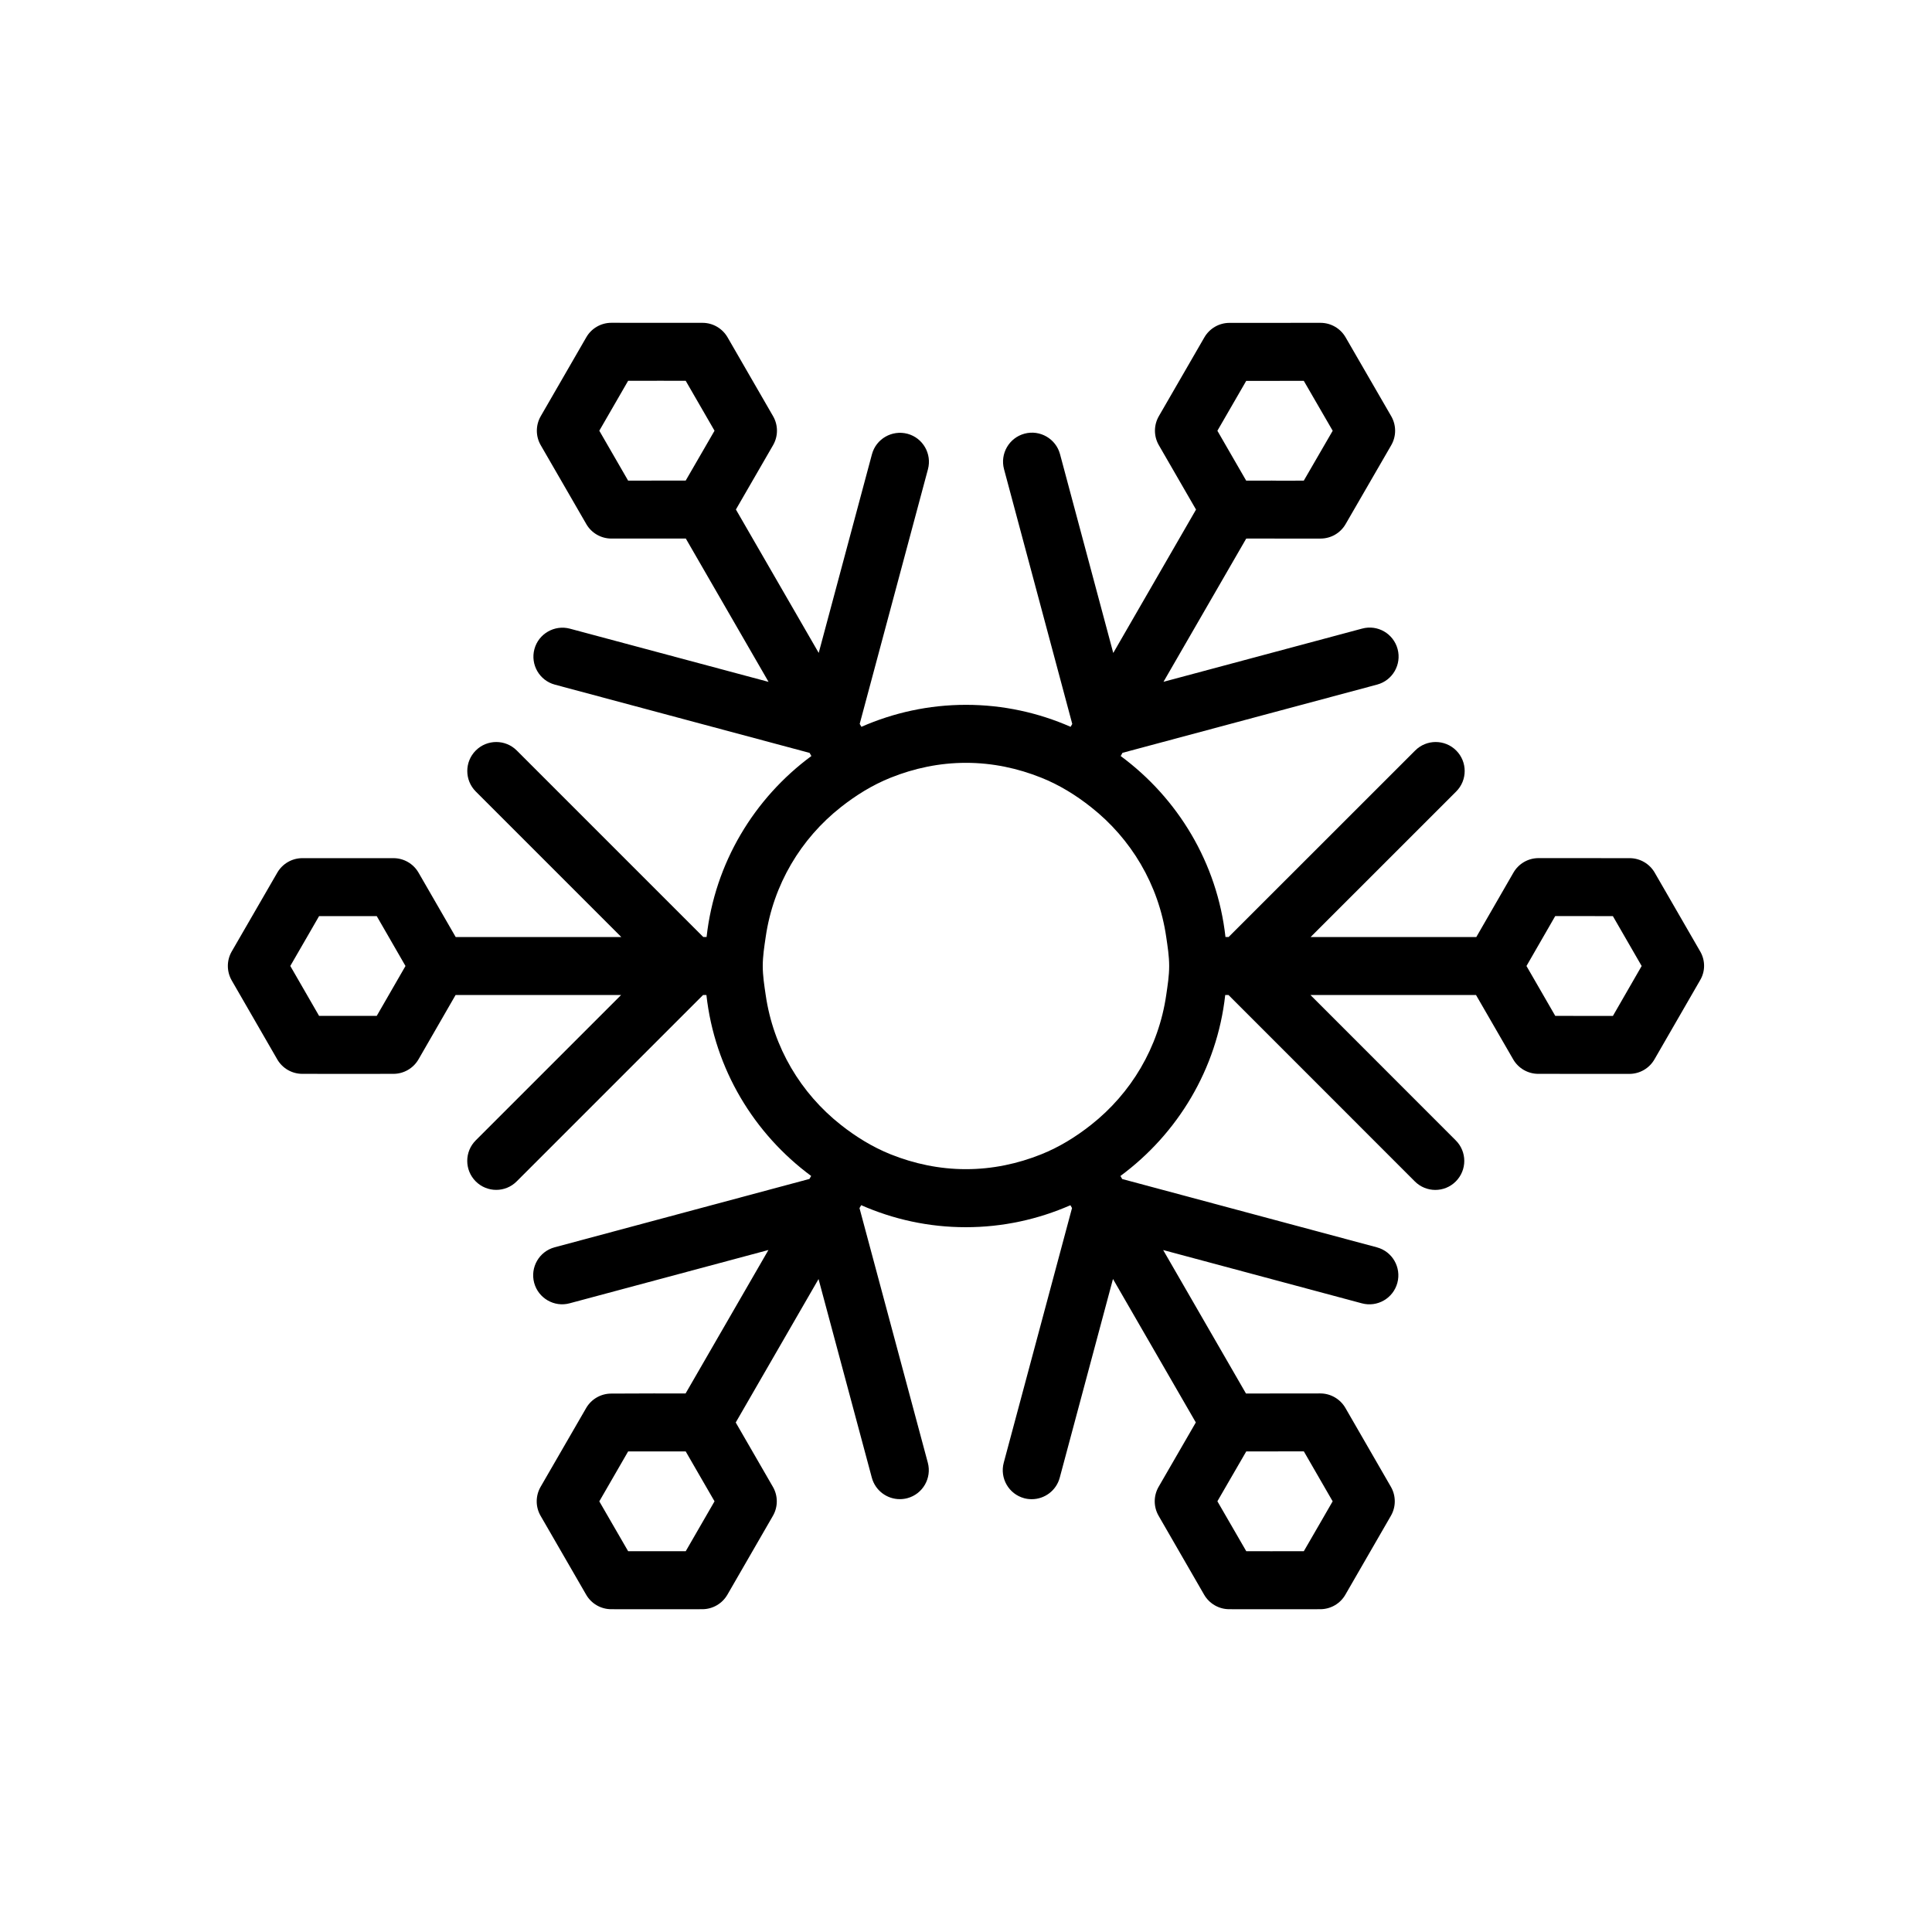 <?xml version="1.0" encoding="utf-8"?>
<!-- Generator: Adobe Illustrator 16.0.0, SVG Export Plug-In . SVG Version: 6.00 Build 0)  -->
<!DOCTYPE svg PUBLIC "-//W3C//DTD SVG 1.1//EN" "http://www.w3.org/Graphics/SVG/1.1/DTD/svg11.dtd">
<svg version="1.1" id="Layer_1" xmlns="http://www.w3.org/2000/svg" xmlns:xlink="http://www.w3.org/1999/xlink" x="0px" y="0px"
	 width="50px" height="50px" viewBox="-105.5 174.5 50 50" enable-background="new -105.5 174.5 50 50" xml:space="preserve">
<path d="M-61.498,199.125l-1.179-2.042c-0.134-0.231-0.381-0.374-0.649-0.374l-2.357-0.001c-0.268,0-0.515,0.143-0.649,0.375
	l-0.961,1.667h-4.288l3.767-3.766c0.293-0.293,0.293-0.768,0-1.061s-0.768-0.293-1.061,0l-4.828,4.826h-0.082
	c-0.213-1.918-1.234-3.592-2.712-4.683l0.047-0.083l6.59-1.766c0.4-0.107,0.637-0.519,0.53-0.919c-0.107-0.4-0.517-0.639-0.919-0.53
	l-5.14,1.377l2.141-3.707l0.661-0.001l0.149,0.002c0.003,0,0.007,0,0.01,0l1.104-0.001c0.268,0,0.515-0.143,0.648-0.374l1.181-2.042
	c0.134-0.232,0.134-0.518,0-0.75l-1.181-2.042c-0.134-0.232-0.381-0.375-0.649-0.375l-2.357,0.001c-0.268,0-0.515,0.144-0.649,0.375
	l-1.178,2.039c-0.134,0.232-0.135,0.518-0.001,0.75l0.963,1.668l-2.142,3.711l-1.378-5.146c-0.107-0.399-0.52-0.637-0.918-0.53
	c-0.4,0.107-0.638,0.519-0.531,0.919l1.766,6.594l-0.043,0.074c-0.83-0.364-1.744-0.569-2.707-0.569s-1.877,0.205-2.707,0.569
	l-0.044-0.076l1.766-6.589c0.107-0.4-0.13-0.812-0.53-0.919c-0.4-0.105-0.812,0.131-0.919,0.53l-1.378,5.141l-2.143-3.711
	l0.962-1.665c0.134-0.232,0.134-0.518,0-0.75l-1.178-2.041c-0.134-0.231-0.38-0.375-0.648-0.375l-2.359-0.001
	c-0.268,0-0.516,0.143-0.649,0.375l-1.18,2.044c-0.133,0.232-0.133,0.518,0.001,0.749l1.179,2.041
	c0.134,0.232,0.381,0.375,0.649,0.375h1.104c0.003,0,0.006,0,0.01,0l0.812-0.001l2.142,3.71l-5.142-1.377
	c-0.397-0.106-0.811,0.131-0.918,0.53c-0.107,0.4,0.13,0.812,0.531,0.919l6.591,1.766l0.046,0.081
	c-1.478,1.091-2.499,2.765-2.712,4.683H-87.3l-4.826-4.826c-0.293-0.293-0.768-0.293-1.061,0s-0.293,0.768,0,1.061l3.766,3.766
	h-4.286l-0.962-1.667c-0.134-0.231-0.381-0.374-0.649-0.374h-2.356c-0.268,0-0.515,0.143-0.649,0.374l-1.18,2.041
	c-0.134,0.232-0.133,0.518,0,0.75l1.178,2.042c0.134,0.232,0.381,0.375,0.649,0.375l1.249,0.001c0.002,0,0.004,0,0.005,0
	l1.104-0.001c0.268,0,0.515-0.144,0.649-0.375l0.96-1.666h4.284l-3.763,3.763c-0.293,0.293-0.293,0.768,0,1.061
	c0.146,0.146,0.338,0.22,0.53,0.22s0.384-0.073,0.53-0.22l4.823-4.823h0.087c0.213,1.918,1.234,3.591,2.711,4.683l-0.045,0.077
	l-6.594,1.769c-0.4,0.107-0.637,0.519-0.53,0.919c0.107,0.4,0.522,0.639,0.919,0.53l5.144-1.379l-2.144,3.713l-0.823-0.001
	l-1.104,0.004c-0.267,0.001-0.514,0.144-0.647,0.375l-1.178,2.038c-0.134,0.232-0.135,0.519,0,0.751l1.179,2.041
	c0.134,0.232,0.381,0.375,0.649,0.375l1.248,0.001c0.002,0,0.004,0,0.005,0l1.104-0.001c0.268,0,0.515-0.144,0.649-0.375
	l1.178-2.041c0.134-0.231,0.134-0.519,0-0.75l-0.962-1.666l2.143-3.712l1.379,5.14c0.09,0.335,0.393,0.556,0.724,0.556
	c0.064,0,0.13-0.008,0.195-0.025c0.4-0.107,0.637-0.519,0.53-0.919l-1.768-6.588l0.044-0.076c0.83,0.365,1.744,0.57,2.707,0.57
	c0.962,0,1.877-0.205,2.707-0.569l0.042,0.073l-1.767,6.591c-0.107,0.4,0.13,0.812,0.53,0.919c0.065,0.018,0.13,0.025,0.195,0.025
	c0.331,0,0.634-0.221,0.724-0.556l1.378-5.143l2.144,3.713l-0.963,1.666c-0.134,0.232-0.134,0.518,0,0.75l1.178,2.042
	c0.134,0.231,0.381,0.375,0.649,0.375l1.104,0.001c0.001,0,0.003,0,0.005,0l1.248-0.001c0.268,0,0.516-0.143,0.649-0.375
	l1.179-2.043c0.134-0.231,0.133-0.518,0-0.749l-1.178-2.042c-0.134-0.231-0.382-0.375-0.65-0.375l-1.923,0.002l-2.143-3.713
	l5.142,1.379c0.4,0.108,0.812-0.13,0.919-0.53s-0.13-0.812-0.53-0.919l-6.591-1.768l-0.046-0.079
	c1.478-1.091,2.499-2.765,2.712-4.683h0.085l4.822,4.824c0.146,0.146,0.338,0.22,0.53,0.22s0.384-0.073,0.53-0.22
	c0.293-0.293,0.293-0.768,0-1.061l-3.762-3.764h4.285l0.963,1.667c0.134,0.231,0.381,0.374,0.649,0.374l2.357,0.001
	c0.268,0,0.515-0.143,0.649-0.375l1.178-2.042C-61.364,199.643-61.364,199.357-61.498,199.125z M-73.994,185.648l0.746-1.291h0.625
	l0.865-0.001l0.434,0.75l0.314,0.542l-0.748,1.291l-0.625,0.001h-0.042l-0.155-0.002l-0.669,0.001l-0.433-0.75L-73.994,185.648z
	 M-89.244,186.939l-0.746-1.292l0.313-0.542l0.433-0.75l0.818-0.001h0.047l0.625,0.001l0.746,1.292l-0.312,0.54l-0.434,0.75
	l-0.865,0.001L-89.244,186.939z M-95.006,199.5l-0.432,0.75l-0.312,0.541h-1.492l-0.312-0.541l-0.433-0.751l0.433-0.749l0.312-0.541
	h1.492l0.312,0.541L-95.006,199.5z M-87.008,213.354l-0.745,1.291h-0.626h-0.865l-0.434-0.75l-0.312-0.54l0.746-1.292h0.624h0.866
	l0.433,0.75L-87.008,213.354z M-71.757,212.061l0.746,1.293l-0.312,0.541l-0.434,0.75l-0.821,0.001h-0.043l-0.626-0.001
	l-0.747-1.292l0.313-0.541l0.434-0.749l0.866-0.001L-71.757,212.061z M-75.242,199.5c0,0.257-0.04,0.503-0.076,0.75
	c-0.197,1.361-0.911,2.545-1.944,3.36c-0.393,0.31-0.819,0.575-1.291,0.764c-0.604,0.242-1.259,0.384-1.948,0.384
	s-1.345-0.142-1.949-0.384c-0.471-0.189-0.898-0.454-1.291-0.764c-1.033-0.816-1.746-1.999-1.943-3.36
	c-0.036-0.247-0.076-0.493-0.076-0.75s0.04-0.503,0.076-0.75c0.197-1.361,0.911-2.545,1.944-3.36
	c0.393-0.31,0.819-0.575,1.291-0.764c0.604-0.242,1.259-0.384,1.948-0.384s1.344,0.142,1.948,0.384
	c0.471,0.188,0.898,0.453,1.291,0.764c1.033,0.815,1.747,1.999,1.944,3.36C-75.282,198.997-75.242,199.243-75.242,199.5z
	 M-63.758,200.792l-1.492-0.001l-0.312-0.541l-0.433-0.75l0.432-0.75l0.312-0.542l1.492,0.001l0.312,0.541l0.433,0.75l-0.432,0.75
	L-63.758,200.792z"/>
</svg>
